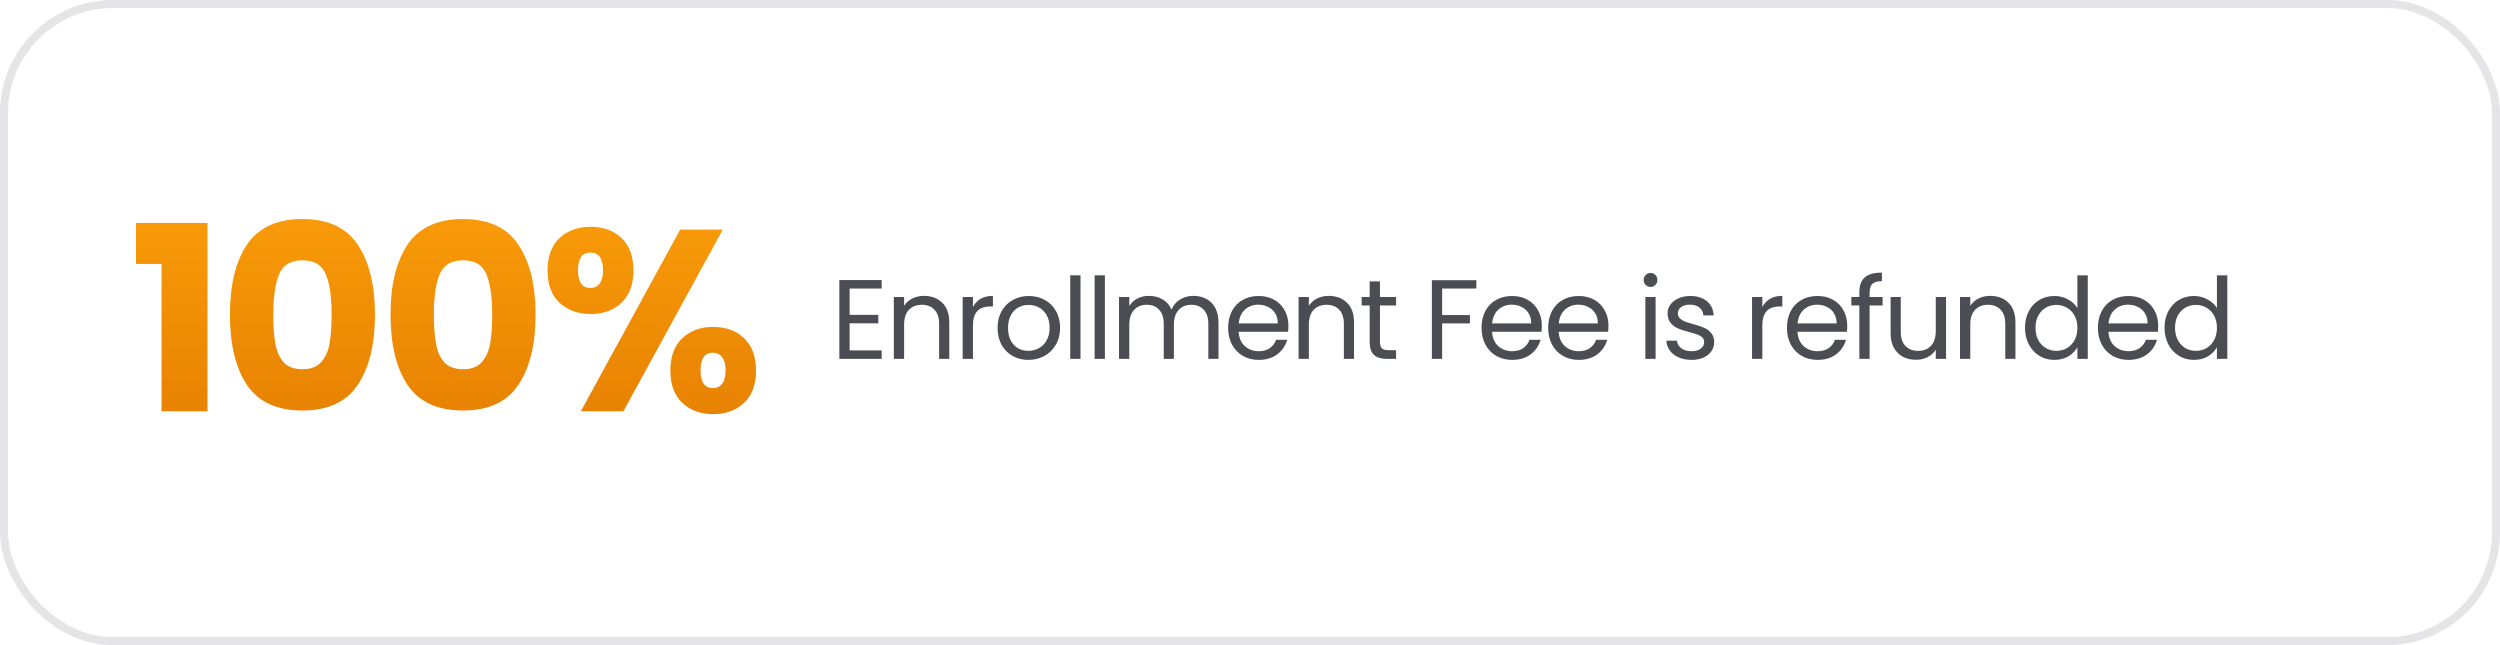 <svg width="310" height="80" viewBox="0 0 310 80" fill="none" xmlns="http://www.w3.org/2000/svg">
<rect x="0.5" y="0.5" width="309" height="79" rx="13.5" stroke="#E5E5E8"/>
<path d="M16.864 32.728V27.64H25.728V51H20.032V32.728H16.864ZM28.511 39C28.511 35.331 29.215 32.44 30.623 30.328C32.053 28.216 34.346 27.16 37.503 27.16C40.661 27.16 42.943 28.216 44.351 30.328C45.781 32.44 46.495 35.331 46.495 39C46.495 42.712 45.781 45.624 44.351 47.736C42.943 49.848 40.661 50.904 37.503 50.904C34.346 50.904 32.053 49.848 30.623 47.736C29.215 45.624 28.511 42.712 28.511 39ZM41.119 39C41.119 36.845 40.885 35.192 40.415 34.04C39.946 32.867 38.975 32.28 37.503 32.28C36.031 32.28 35.061 32.867 34.591 34.04C34.122 35.192 33.887 36.845 33.887 39C33.887 40.451 33.973 41.656 34.143 42.616C34.314 43.555 34.655 44.323 35.167 44.92C35.701 45.496 36.479 45.784 37.503 45.784C38.527 45.784 39.295 45.496 39.807 44.92C40.341 44.323 40.693 43.555 40.863 42.616C41.034 41.656 41.119 40.451 41.119 39ZM48.426 39C48.426 35.331 49.13 32.44 50.538 30.328C51.968 28.216 54.261 27.16 57.418 27.16C60.576 27.16 62.858 28.216 64.266 30.328C65.696 32.44 66.41 35.331 66.41 39C66.41 42.712 65.696 45.624 64.266 47.736C62.858 49.848 60.576 50.904 57.418 50.904C54.261 50.904 51.968 49.848 50.538 47.736C49.13 45.624 48.426 42.712 48.426 39ZM61.034 39C61.034 36.845 60.8 35.192 60.33 34.04C59.861 32.867 58.89 32.28 57.418 32.28C55.946 32.28 54.976 32.867 54.506 34.04C54.037 35.192 53.802 36.845 53.802 39C53.802 40.451 53.888 41.656 54.058 42.616C54.229 43.555 54.57 44.323 55.082 44.92C55.616 45.496 56.394 45.784 57.418 45.784C58.442 45.784 59.21 45.496 59.722 44.92C60.256 44.323 60.608 43.555 60.778 42.616C60.949 41.656 61.034 40.451 61.034 39ZM67.893 33.528C67.893 31.8 68.384 30.467 69.365 29.528C70.368 28.589 71.659 28.12 73.237 28.12C74.816 28.12 76.096 28.589 77.077 29.528C78.059 30.467 78.549 31.8 78.549 33.528C78.549 35.256 78.059 36.589 77.077 37.528C76.096 38.467 74.816 38.936 73.237 38.936C71.659 38.936 70.368 38.467 69.365 37.528C68.384 36.589 67.893 35.256 67.893 33.528ZM89.621 28.472L77.301 51H72.021L84.341 28.472H89.621ZM73.205 31.32C72.181 31.32 71.669 32.056 71.669 33.528C71.669 34.979 72.181 35.704 73.205 35.704C73.696 35.704 74.08 35.523 74.357 35.16C74.635 34.797 74.773 34.253 74.773 33.528C74.773 32.056 74.251 31.32 73.205 31.32ZM83.125 45.944C83.125 44.216 83.616 42.883 84.597 41.944C85.579 41.005 86.859 40.536 88.437 40.536C90.016 40.536 91.296 41.005 92.277 41.944C93.259 42.883 93.749 44.216 93.749 45.944C93.749 47.672 93.259 49.005 92.277 49.944C91.296 50.883 90.016 51.352 88.437 51.352C86.859 51.352 85.579 50.883 84.597 49.944C83.616 49.005 83.125 47.672 83.125 45.944ZM88.405 43.736C87.915 43.736 87.531 43.917 87.253 44.28C86.997 44.643 86.869 45.197 86.869 45.944C86.869 47.395 87.381 48.12 88.405 48.12C88.896 48.12 89.28 47.939 89.557 47.576C89.835 47.213 89.973 46.669 89.973 45.944C89.973 45.219 89.835 44.675 89.557 44.312C89.28 43.928 88.896 43.736 88.405 43.736Z" fill="url(#paint0_linear_1_1250)"/>
<path d="M105.352 35.778V39.04H108.908V40.09H105.352V43.45H109.328V44.5H104.078V34.728H109.328V35.778H105.352ZM114.574 36.688C115.507 36.688 116.263 36.973 116.842 37.542C117.42 38.102 117.71 38.914 117.71 39.978V44.5H116.45V40.16C116.45 39.395 116.258 38.811 115.876 38.41C115.493 37.999 114.97 37.794 114.308 37.794C113.636 37.794 113.099 38.004 112.698 38.424C112.306 38.844 112.11 39.455 112.11 40.258V44.5H110.836V36.828H112.11V37.92C112.362 37.528 112.702 37.225 113.132 37.01C113.57 36.795 114.051 36.688 114.574 36.688ZM120.645 38.074C120.869 37.635 121.186 37.295 121.597 37.052C122.017 36.809 122.525 36.688 123.123 36.688V38.004H122.787C121.359 38.004 120.645 38.779 120.645 40.328V44.5H119.371V36.828H120.645V38.074ZM127.519 44.626C126.801 44.626 126.147 44.463 125.559 44.136C124.981 43.809 124.523 43.347 124.187 42.75C123.861 42.143 123.697 41.443 123.697 40.65C123.697 39.866 123.865 39.175 124.201 38.578C124.547 37.971 125.013 37.509 125.601 37.192C126.189 36.865 126.847 36.702 127.575 36.702C128.303 36.702 128.961 36.865 129.549 37.192C130.137 37.509 130.599 37.967 130.935 38.564C131.281 39.161 131.453 39.857 131.453 40.65C131.453 41.443 131.276 42.143 130.921 42.75C130.576 43.347 130.105 43.809 129.507 44.136C128.91 44.463 128.247 44.626 127.519 44.626ZM127.519 43.506C127.977 43.506 128.406 43.399 128.807 43.184C129.209 42.969 129.531 42.647 129.773 42.218C130.025 41.789 130.151 41.266 130.151 40.65C130.151 40.034 130.03 39.511 129.787 39.082C129.545 38.653 129.227 38.335 128.835 38.13C128.443 37.915 128.019 37.808 127.561 37.808C127.095 37.808 126.665 37.915 126.273 38.13C125.891 38.335 125.583 38.653 125.349 39.082C125.116 39.511 124.999 40.034 124.999 40.65C124.999 41.275 125.111 41.803 125.335 42.232C125.569 42.661 125.877 42.983 126.259 43.198C126.642 43.403 127.062 43.506 127.519 43.506ZM133.983 34.14V44.5H132.709V34.14H133.983ZM137.008 34.14V44.5H135.734V34.14H137.008ZM147.985 36.688C148.583 36.688 149.115 36.814 149.581 37.066C150.048 37.309 150.417 37.677 150.687 38.172C150.958 38.667 151.093 39.269 151.093 39.978V44.5H149.833V40.16C149.833 39.395 149.642 38.811 149.259 38.41C148.886 37.999 148.377 37.794 147.733 37.794C147.071 37.794 146.543 38.009 146.151 38.438C145.759 38.858 145.563 39.469 145.563 40.272V44.5H144.303V40.16C144.303 39.395 144.112 38.811 143.729 38.41C143.356 37.999 142.847 37.794 142.203 37.794C141.541 37.794 141.013 38.009 140.621 38.438C140.229 38.858 140.033 39.469 140.033 40.272V44.5H138.759V36.828H140.033V37.934C140.285 37.533 140.621 37.225 141.041 37.01C141.471 36.795 141.942 36.688 142.455 36.688C143.099 36.688 143.669 36.833 144.163 37.122C144.658 37.411 145.027 37.836 145.269 38.396C145.484 37.855 145.839 37.435 146.333 37.136C146.828 36.837 147.379 36.688 147.985 36.688ZM159.763 40.37C159.763 40.613 159.749 40.869 159.721 41.14H153.589C153.636 41.896 153.892 42.489 154.359 42.918C154.835 43.338 155.409 43.548 156.081 43.548C156.632 43.548 157.089 43.422 157.453 43.17C157.826 42.909 158.088 42.563 158.237 42.134H159.609C159.404 42.871 158.993 43.473 158.377 43.94C157.761 44.397 156.996 44.626 156.081 44.626C155.353 44.626 154.7 44.463 154.121 44.136C153.552 43.809 153.104 43.347 152.777 42.75C152.45 42.143 152.287 41.443 152.287 40.65C152.287 39.857 152.446 39.161 152.763 38.564C153.08 37.967 153.524 37.509 154.093 37.192C154.672 36.865 155.334 36.702 156.081 36.702C156.809 36.702 157.453 36.861 158.013 37.178C158.573 37.495 159.002 37.934 159.301 38.494C159.609 39.045 159.763 39.67 159.763 40.37ZM158.447 40.104C158.447 39.619 158.34 39.203 158.125 38.858C157.91 38.503 157.616 38.237 157.243 38.06C156.879 37.873 156.473 37.78 156.025 37.78C155.381 37.78 154.83 37.985 154.373 38.396C153.925 38.807 153.668 39.376 153.603 40.104H158.447ZM164.763 36.688C165.696 36.688 166.452 36.973 167.031 37.542C167.609 38.102 167.899 38.914 167.899 39.978V44.5H166.639V40.16C166.639 39.395 166.447 38.811 166.065 38.41C165.682 37.999 165.159 37.794 164.497 37.794C163.825 37.794 163.288 38.004 162.887 38.424C162.495 38.844 162.299 39.455 162.299 40.258V44.5H161.025V36.828H162.299V37.92C162.551 37.528 162.891 37.225 163.321 37.01C163.759 36.795 164.24 36.688 164.763 36.688ZM171.114 37.878V42.4C171.114 42.773 171.193 43.039 171.352 43.198C171.51 43.347 171.786 43.422 172.178 43.422H173.116V44.5H171.968C171.258 44.5 170.726 44.337 170.372 44.01C170.017 43.683 169.84 43.147 169.84 42.4V37.878H168.846V36.828H169.84V34.896H171.114V36.828H173.116V37.878H171.114ZM183.068 34.742V35.778H178.826V39.068H182.27V40.104H178.826V44.5H177.552V34.742H183.068ZM191.186 40.37C191.186 40.613 191.172 40.869 191.144 41.14H185.012C185.059 41.896 185.316 42.489 185.782 42.918C186.258 43.338 186.832 43.548 187.504 43.548C188.055 43.548 188.512 43.422 188.876 43.17C189.25 42.909 189.511 42.563 189.66 42.134H191.032C190.827 42.871 190.416 43.473 189.8 43.94C189.184 44.397 188.419 44.626 187.504 44.626C186.776 44.626 186.123 44.463 185.544 44.136C184.975 43.809 184.527 43.347 184.2 42.75C183.874 42.143 183.71 41.443 183.71 40.65C183.71 39.857 183.869 39.161 184.186 38.564C184.504 37.967 184.947 37.509 185.516 37.192C186.095 36.865 186.758 36.702 187.504 36.702C188.232 36.702 188.876 36.861 189.436 37.178C189.996 37.495 190.426 37.934 190.724 38.494C191.032 39.045 191.186 39.67 191.186 40.37ZM189.87 40.104C189.87 39.619 189.763 39.203 189.548 38.858C189.334 38.503 189.04 38.237 188.666 38.06C188.302 37.873 187.896 37.78 187.448 37.78C186.804 37.78 186.254 37.985 185.796 38.396C185.348 38.807 185.092 39.376 185.026 40.104H189.87ZM199.448 40.37C199.448 40.613 199.434 40.869 199.406 41.14H193.274C193.321 41.896 193.577 42.489 194.044 42.918C194.52 43.338 195.094 43.548 195.766 43.548C196.317 43.548 196.774 43.422 197.138 43.17C197.511 42.909 197.773 42.563 197.922 42.134H199.294C199.089 42.871 198.678 43.473 198.062 43.94C197.446 44.397 196.681 44.626 195.766 44.626C195.038 44.626 194.385 44.463 193.806 44.136C193.237 43.809 192.789 43.347 192.462 42.75C192.135 42.143 191.972 41.443 191.972 40.65C191.972 39.857 192.131 39.161 192.448 38.564C192.765 37.967 193.209 37.509 193.778 37.192C194.357 36.865 195.019 36.702 195.766 36.702C196.494 36.702 197.138 36.861 197.698 37.178C198.258 37.495 198.687 37.934 198.986 38.494C199.294 39.045 199.448 39.67 199.448 40.37ZM198.132 40.104C198.132 39.619 198.025 39.203 197.81 38.858C197.595 38.503 197.301 38.237 196.928 38.06C196.564 37.873 196.158 37.78 195.71 37.78C195.066 37.78 194.515 37.985 194.058 38.396C193.61 38.807 193.353 39.376 193.288 40.104H198.132ZM204.68 35.582C204.437 35.582 204.232 35.498 204.064 35.33C203.896 35.162 203.812 34.957 203.812 34.714C203.812 34.471 203.896 34.266 204.064 34.098C204.232 33.93 204.437 33.846 204.68 33.846C204.913 33.846 205.109 33.93 205.268 34.098C205.436 34.266 205.52 34.471 205.52 34.714C205.52 34.957 205.436 35.162 205.268 35.33C205.109 35.498 204.913 35.582 204.68 35.582ZM205.296 36.828V44.5H204.022V36.828H205.296ZM209.763 44.626C209.175 44.626 208.648 44.528 208.181 44.332C207.715 44.127 207.346 43.847 207.075 43.492C206.805 43.128 206.655 42.713 206.627 42.246H207.943C207.981 42.629 208.158 42.941 208.475 43.184C208.802 43.427 209.227 43.548 209.749 43.548C210.235 43.548 210.617 43.441 210.897 43.226C211.177 43.011 211.317 42.741 211.317 42.414C211.317 42.078 211.168 41.831 210.869 41.672C210.571 41.504 210.109 41.341 209.483 41.182C208.914 41.033 208.447 40.883 208.083 40.734C207.729 40.575 207.421 40.347 207.159 40.048C206.907 39.74 206.781 39.339 206.781 38.844C206.781 38.452 206.898 38.093 207.131 37.766C207.365 37.439 207.696 37.183 208.125 36.996C208.555 36.8 209.045 36.702 209.595 36.702C210.445 36.702 211.131 36.917 211.653 37.346C212.176 37.775 212.456 38.363 212.493 39.11H211.219C211.191 38.709 211.028 38.387 210.729 38.144C210.44 37.901 210.048 37.78 209.553 37.78C209.096 37.78 208.732 37.878 208.461 38.074C208.191 38.27 208.055 38.527 208.055 38.844C208.055 39.096 208.135 39.306 208.293 39.474C208.461 39.633 208.667 39.763 208.909 39.866C209.161 39.959 209.507 40.067 209.945 40.188C210.496 40.337 210.944 40.487 211.289 40.636C211.635 40.776 211.929 40.991 212.171 41.28C212.423 41.569 212.554 41.947 212.563 42.414C212.563 42.834 212.447 43.212 212.213 43.548C211.98 43.884 211.649 44.15 211.219 44.346C210.799 44.533 210.314 44.626 209.763 44.626ZM218.528 38.074C218.752 37.635 219.07 37.295 219.48 37.052C219.9 36.809 220.409 36.688 221.006 36.688V38.004H220.67C219.242 38.004 218.528 38.779 218.528 40.328V44.5H217.254V36.828H218.528V38.074ZM229.057 40.37C229.057 40.613 229.043 40.869 229.015 41.14H222.883C222.93 41.896 223.186 42.489 223.653 42.918C224.129 43.338 224.703 43.548 225.375 43.548C225.926 43.548 226.383 43.422 226.747 43.17C227.12 42.909 227.382 42.563 227.531 42.134H228.903C228.698 42.871 228.287 43.473 227.671 43.94C227.055 44.397 226.29 44.626 225.375 44.626C224.647 44.626 223.994 44.463 223.415 44.136C222.846 43.809 222.398 43.347 222.071 42.75C221.744 42.143 221.581 41.443 221.581 40.65C221.581 39.857 221.74 39.161 222.057 38.564C222.374 37.967 222.818 37.509 223.387 37.192C223.966 36.865 224.628 36.702 225.375 36.702C226.103 36.702 226.747 36.861 227.307 37.178C227.867 37.495 228.296 37.934 228.595 38.494C228.903 39.045 229.057 39.67 229.057 40.37ZM227.741 40.104C227.741 39.619 227.634 39.203 227.419 38.858C227.204 38.503 226.91 38.237 226.537 38.06C226.173 37.873 225.767 37.78 225.319 37.78C224.675 37.78 224.124 37.985 223.667 38.396C223.219 38.807 222.962 39.376 222.897 40.104H227.741ZM233.441 37.878H231.831V44.5H230.557V37.878H229.563V36.828H230.557V36.282C230.557 35.423 230.776 34.798 231.215 34.406C231.663 34.005 232.377 33.804 233.357 33.804V34.868C232.797 34.868 232.4 34.98 232.167 35.204C231.943 35.419 231.831 35.778 231.831 36.282V36.828H233.441V37.878ZM241.31 36.828V44.5H240.036V43.366C239.793 43.758 239.453 44.066 239.014 44.29C238.585 44.505 238.109 44.612 237.586 44.612C236.989 44.612 236.452 44.491 235.976 44.248C235.5 43.996 235.122 43.623 234.842 43.128C234.571 42.633 234.436 42.031 234.436 41.322V36.828H235.696V41.154C235.696 41.91 235.887 42.493 236.27 42.904C236.653 43.305 237.175 43.506 237.838 43.506C238.519 43.506 239.056 43.296 239.448 42.876C239.84 42.456 240.036 41.845 240.036 41.042V36.828H241.31ZM246.779 36.688C247.712 36.688 248.468 36.973 249.047 37.542C249.626 38.102 249.915 38.914 249.915 39.978V44.5H248.655V40.16C248.655 39.395 248.464 38.811 248.081 38.41C247.698 37.999 247.176 37.794 246.513 37.794C245.841 37.794 245.304 38.004 244.903 38.424C244.511 38.844 244.315 39.455 244.315 40.258V44.5H243.041V36.828H244.315V37.92C244.567 37.528 244.908 37.225 245.337 37.01C245.776 36.795 246.256 36.688 246.779 36.688ZM251.1 40.636C251.1 39.852 251.259 39.166 251.576 38.578C251.894 37.981 252.328 37.519 252.878 37.192C253.438 36.865 254.064 36.702 254.754 36.702C255.352 36.702 255.907 36.842 256.42 37.122C256.934 37.393 257.326 37.752 257.596 38.2V34.14H258.884V44.5H257.596V43.058C257.344 43.515 256.971 43.893 256.476 44.192C255.982 44.481 255.403 44.626 254.74 44.626C254.059 44.626 253.438 44.458 252.878 44.122C252.328 43.786 251.894 43.315 251.576 42.708C251.259 42.101 251.1 41.411 251.1 40.636ZM257.596 40.65C257.596 40.071 257.48 39.567 257.246 39.138C257.013 38.709 256.696 38.382 256.294 38.158C255.902 37.925 255.468 37.808 254.992 37.808C254.516 37.808 254.082 37.92 253.69 38.144C253.298 38.368 252.986 38.695 252.752 39.124C252.519 39.553 252.402 40.057 252.402 40.636C252.402 41.224 252.519 41.737 252.752 42.176C252.986 42.605 253.298 42.937 253.69 43.17C254.082 43.394 254.516 43.506 254.992 43.506C255.468 43.506 255.902 43.394 256.294 43.17C256.696 42.937 257.013 42.605 257.246 42.176C257.48 41.737 257.596 41.229 257.596 40.65ZM267.617 40.37C267.617 40.613 267.603 40.869 267.575 41.14H261.443C261.49 41.896 261.746 42.489 262.213 42.918C262.689 43.338 263.263 43.548 263.935 43.548C264.486 43.548 264.943 43.422 265.307 43.17C265.68 42.909 265.942 42.563 266.091 42.134H267.463C267.258 42.871 266.847 43.473 266.231 43.94C265.615 44.397 264.85 44.626 263.935 44.626C263.207 44.626 262.554 44.463 261.975 44.136C261.406 43.809 260.958 43.347 260.631 42.75C260.304 42.143 260.141 41.443 260.141 40.65C260.141 39.857 260.3 39.161 260.617 38.564C260.934 37.967 261.378 37.509 261.947 37.192C262.526 36.865 263.188 36.702 263.935 36.702C264.663 36.702 265.307 36.861 265.867 37.178C266.427 37.495 266.856 37.934 267.155 38.494C267.463 39.045 267.617 39.67 267.617 40.37ZM266.301 40.104C266.301 39.619 266.194 39.203 265.979 38.858C265.764 38.503 265.47 38.237 265.097 38.06C264.733 37.873 264.327 37.78 263.879 37.78C263.235 37.78 262.684 37.985 262.227 38.396C261.779 38.807 261.522 39.376 261.457 40.104H266.301ZM268.403 40.636C268.403 39.852 268.561 39.166 268.879 38.578C269.196 37.981 269.63 37.519 270.181 37.192C270.741 36.865 271.366 36.702 272.057 36.702C272.654 36.702 273.209 36.842 273.723 37.122C274.236 37.393 274.628 37.752 274.899 38.2V34.14H276.187V44.5H274.899V43.058C274.647 43.515 274.273 43.893 273.779 44.192C273.284 44.481 272.705 44.626 272.043 44.626C271.361 44.626 270.741 44.458 270.181 44.122C269.63 43.786 269.196 43.315 268.879 42.708C268.561 42.101 268.403 41.411 268.403 40.636ZM274.899 40.65C274.899 40.071 274.782 39.567 274.549 39.138C274.315 38.709 273.998 38.382 273.597 38.158C273.205 37.925 272.771 37.808 272.295 37.808C271.819 37.808 271.385 37.92 270.993 38.144C270.601 38.368 270.288 38.695 270.055 39.124C269.821 39.553 269.705 40.057 269.705 40.636C269.705 41.224 269.821 41.737 270.055 42.176C270.288 42.605 270.601 42.937 270.993 43.17C271.385 43.394 271.819 43.506 272.295 43.506C272.771 43.506 273.205 43.394 273.597 43.17C273.998 42.937 274.315 42.605 274.549 42.176C274.782 41.737 274.899 41.229 274.899 40.65Z" fill="#4C4D52"/>
<defs>
<linearGradient id="paint0_linear_1_1250" x1="55.5" y1="16" x2="55.5" y2="60.883" gradientUnits="userSpaceOnUse">
<stop stop-color="#FFA50B"/>
<stop offset="1" stop-color="#E27900"/>
</linearGradient>
</defs>
</svg>
